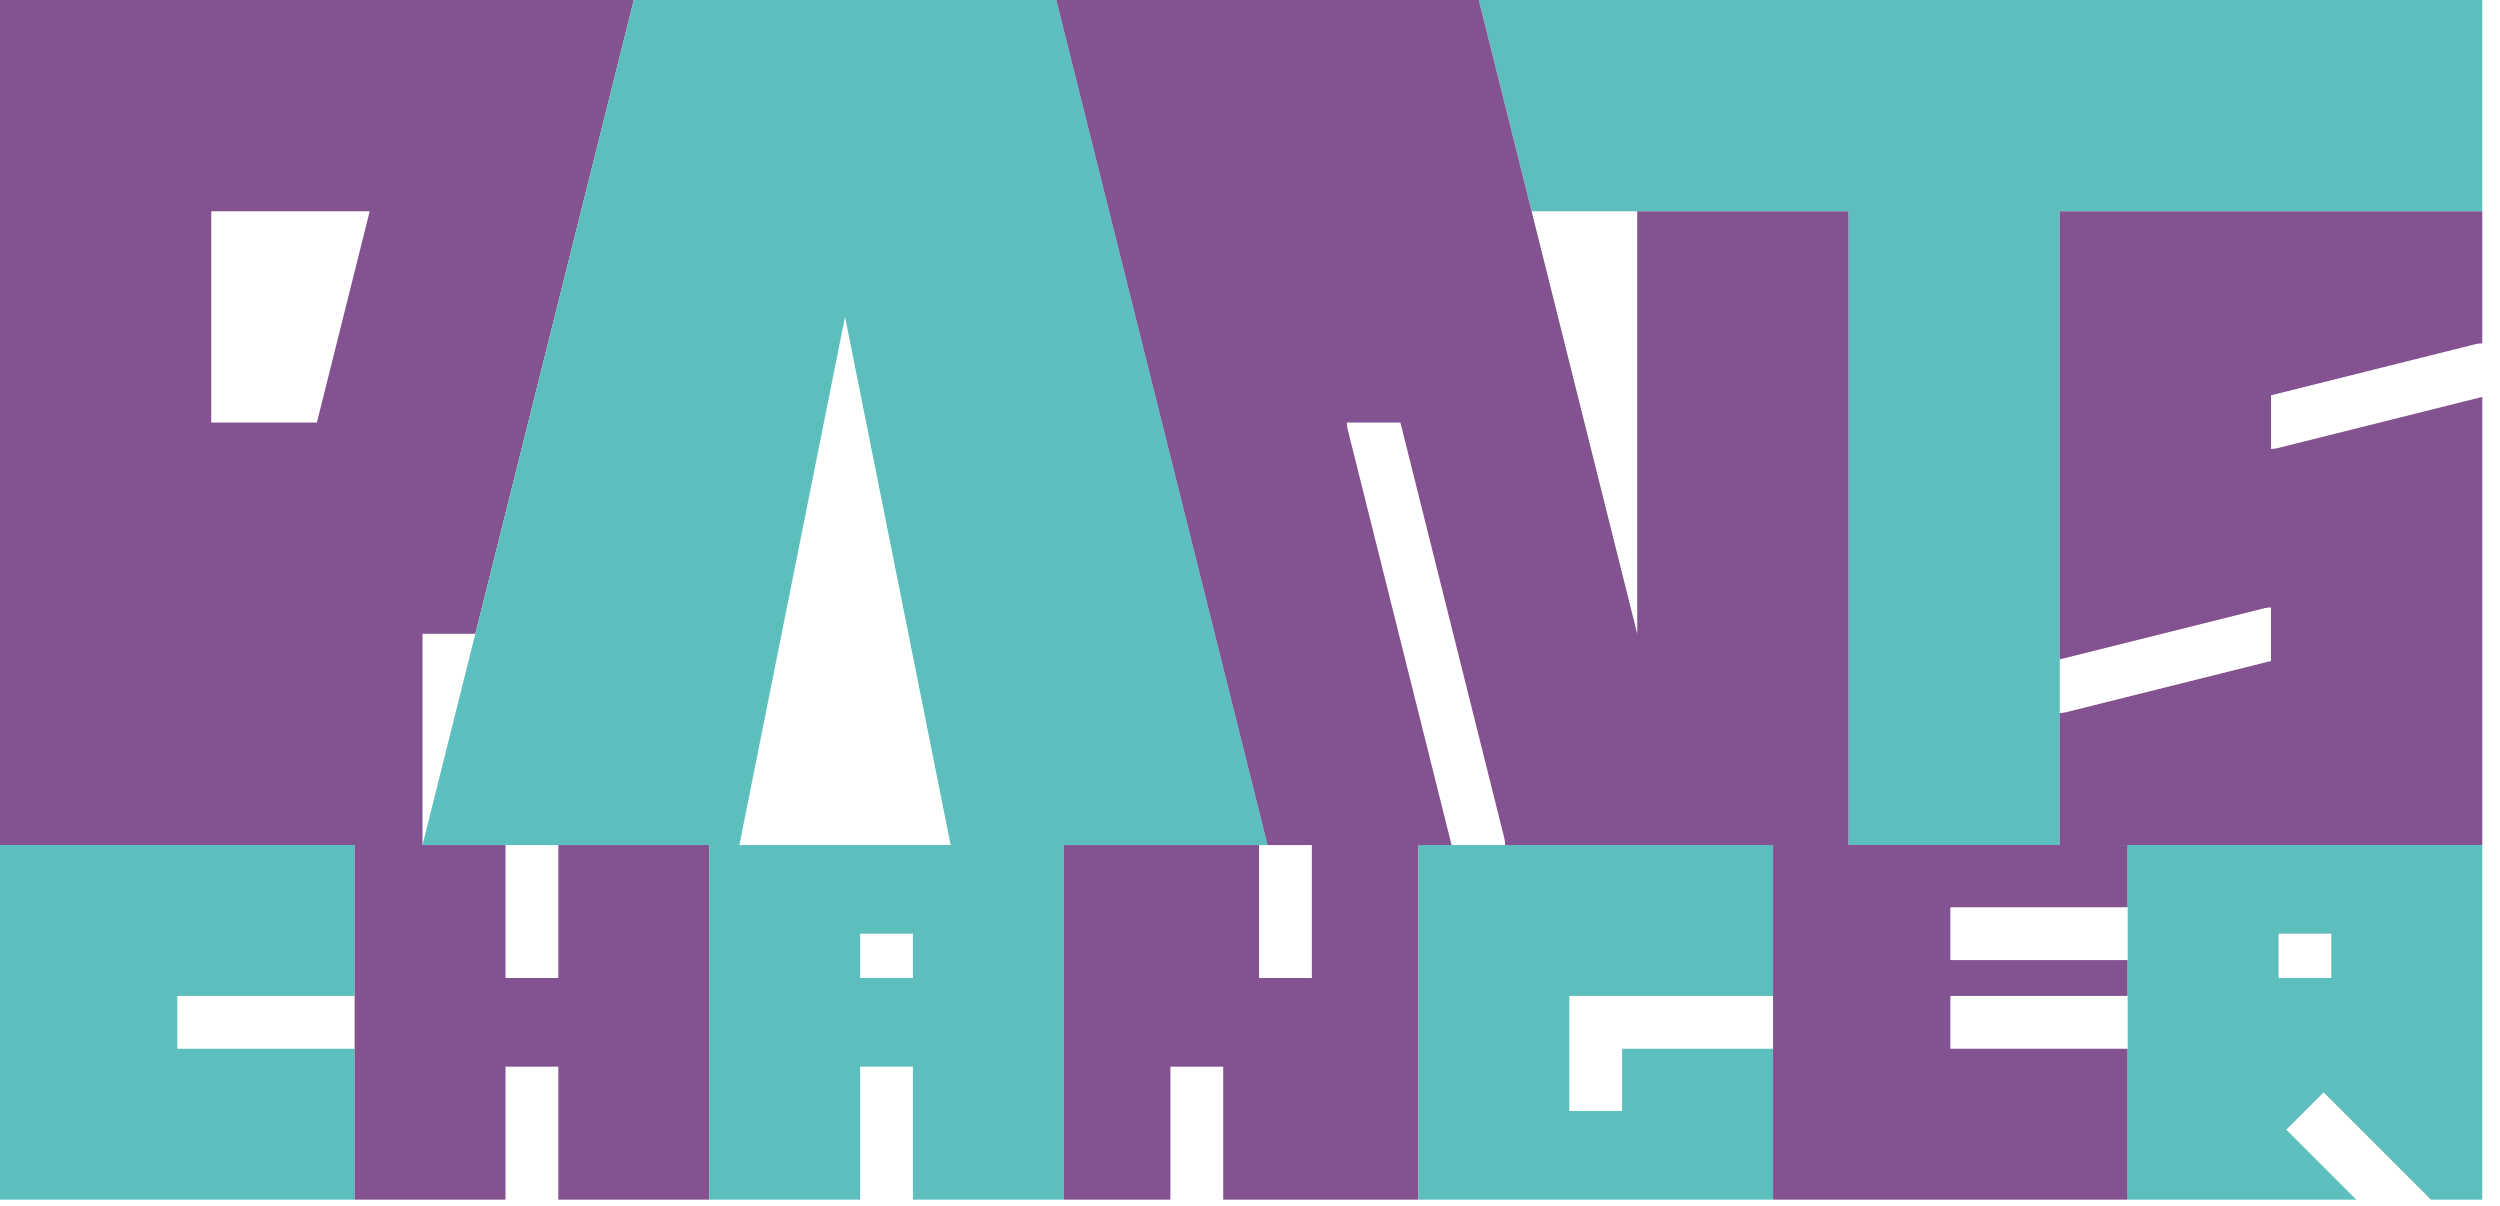<?xml version="1.0" encoding="UTF-8" standalone="no"?>
<svg width="141px" height="68px" viewBox="0 0 141 68" version="1.1" xmlns="http://www.w3.org/2000/svg" xmlns:xlink="http://www.w3.org/1999/xlink" xmlns:sketch="http://www.bohemiancoding.com/sketch/ns">
    <!-- Generator: Sketch 3.3.3 (12081) - http://www.bohemiancoding.com/sketch -->
    <title>Slice 1</title>
    <desc>Created with Sketch.</desc>
    <defs></defs>
    <g id="Page-1" stroke="none" stroke-width="1" fill="none" fill-rule="evenodd" sketch:type="MSPage">
        <g id="Group" sketch:type="MSLayerGroup">
            <path d="M11.915,23.83 L11.915,11.915 L20.851,11.915 L17.872,23.83 L11.915,23.83 L11.915,23.83 Z M23.83,47.66 L23.83,35.745 L26.808,35.745 L35.745,0 L0,0 L0,47.66 L23.83,47.66 L23.83,47.66 Z" id="Fill-9" fill="#825291" sketch:type="MSShapeGroup"></path>
            <path d="M92.34,11.915 L104.255,11.915 L104.255,47.66 L116.17,47.66 L116.17,11.915 L140,11.915 L140,0 L83.404,0 L86.383,11.915 L92.34,11.915" id="Fill-10" fill="#5CBEBD" sketch:type="MSShapeGroup"></path>
            <path d="M139.639,19.406 C139.76,19.376 139.88,19.366 140,19.366 L140,11.915 L116.17,11.915 L116.17,37.188 L127.724,34.3 C127.845,34.27 127.966,34.26 128.085,34.26 L128.085,37.28 L116.531,40.168 C116.411,40.198 116.289,40.213 116.17,40.213 L116.17,47.66 L140,47.66 L140,22.386 L128.446,25.275 C128.325,25.305 128.204,25.319 128.085,25.319 L128.085,22.295 L139.639,19.406" id="Fill-11" fill="#825291" sketch:type="MSShapeGroup"></path>
            <path d="M10,59.149 L10,56.17 L20,56.17 L20,47.66 L0,47.66 L0,67.66 L20,67.66 L20,59.149 L10,59.149" id="Fill-12" fill="#5CBEBD" sketch:type="MSShapeGroup"></path>
            <path d="M28.511,60.159 L31.489,60.159 L31.489,67.66 L28.511,67.66 L28.511,60.159 Z M31.489,47.66 L31.489,55.16 L28.511,55.16 L28.511,47.66 L20,47.66 L20,67.66 L40,67.66 L40,47.66 L31.489,47.66 L31.489,47.66 Z" id="Fill-13" fill="#825291" sketch:type="MSShapeGroup"></path>
            <path d="M48.511,52.66 L51.489,52.66 L51.489,55.16 L48.511,55.16 L48.511,52.66 Z M48.511,60.159 L51.489,60.159 L51.489,67.66 L48.511,67.66 L48.511,60.159 Z M53.617,47.66 L40,47.66 L40,67.66 L60,67.66 L60,47.66 L53.617,47.66 L53.617,47.66 Z" id="Fill-14" fill="#5CBEBD" sketch:type="MSShapeGroup"></path>
            <path d="M66.011,60.159 L68.989,60.159 L68.989,67.66 L66.011,67.66 L66.011,60.159 Z M73.989,47.66 L73.989,55.16 L71.011,55.16 L71.011,47.66 L60,47.66 L60,67.66 L80,67.66 L80,47.66 L73.989,47.66 L73.989,47.66 Z" id="Fill-15" fill="#825291" sketch:type="MSShapeGroup"></path>
            <path d="M100,59.149 L91.489,59.149 L91.489,62.66 L88.511,62.66 L88.511,56.17 L100,56.17 L100,59.149 L100,59.149 Z M84.889,47.66 L80,47.66 L80,67.66 L100,67.66 L100,47.66 L84.889,47.66 L84.889,47.66 Z" id="Fill-16" fill="#5CBEBD" sketch:type="MSShapeGroup"></path>
            <path d="M110,59.149 L110,56.17 L120,56.17 L120,54.149 L110,54.149 L110,51.17 L120,51.17 L120,47.66 L100,47.66 L100,67.66 L120,67.66 L120,59.149 L110,59.149" id="Fill-17" fill="#825291" sketch:type="MSShapeGroup"></path>
            <path d="M128.511,52.66 L131.489,52.66 L131.489,55.16 L128.511,55.16 L128.511,52.66 Z M132.894,67.66 L128.947,63.713 L131.053,61.607 L137.106,67.66 L132.894,67.66 L132.894,67.66 Z M120,51.17 L120,67.66 L140,67.66 L140,47.66 L120,47.66 L120,51.17 L120,51.17 Z" id="Fill-18" fill="#5CBEBD" sketch:type="MSShapeGroup"></path>
            <path d="M23.83,47.66 L41.702,47.66 L47.66,17.872 L53.617,47.66 L71.489,47.66 L59.574,0 L35.745,0 L23.83,47.66" id="Fill-19" fill="#5CBEBD" sketch:type="MSShapeGroup"></path>
            <path d="M92.34,11.915 L92.34,35.745 L83.404,0 L59.574,0 L71.489,47.66 L81.869,47.66 L76.002,24.191 C75.972,24.07 75.962,23.949 75.962,23.83 L78.982,23.83 L84.849,47.298 C84.879,47.419 84.889,47.54 84.889,47.66 L104.255,47.66 L104.255,11.915 L92.34,11.915" id="Fill-20" fill="#825291" sketch:type="MSShapeGroup"></path>
        </g>
    </g>
</svg>